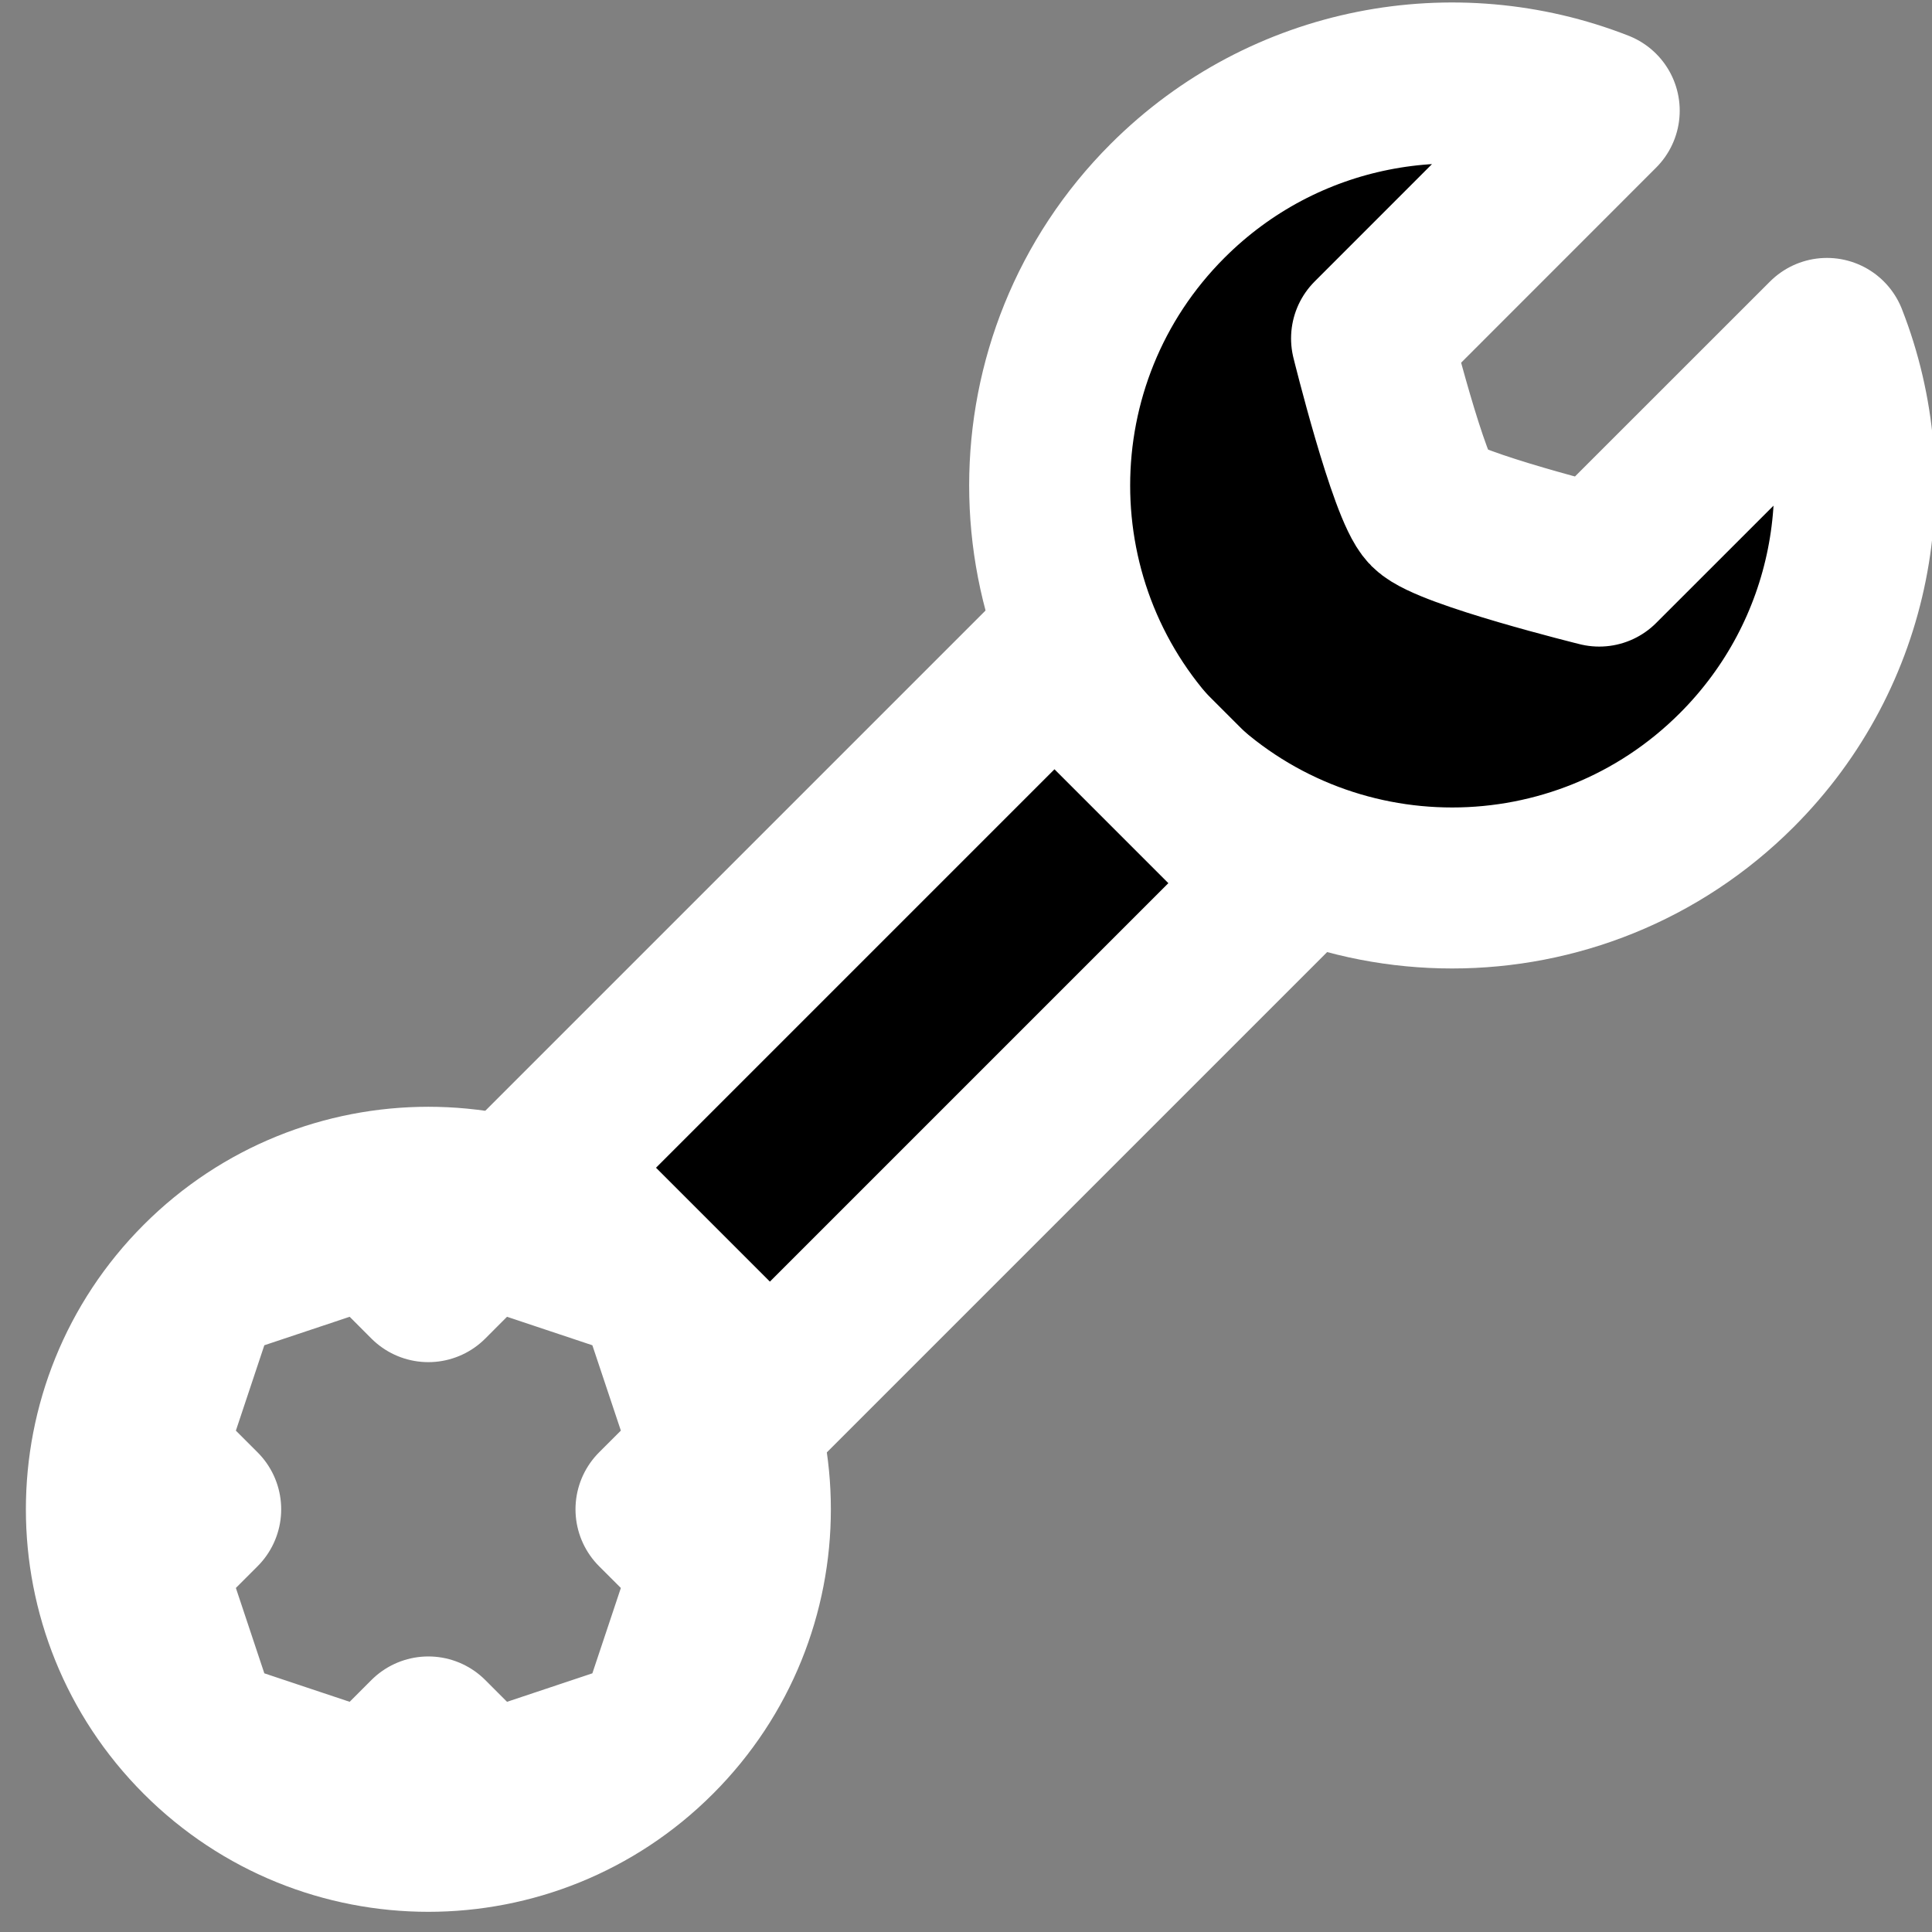<svg width="24" height="24" viewBox="0 0 24 24" xmlns="http://www.w3.org/2000/svg">
<rect x="0" y="0" width="24" height="24" fill="#808080" stroke="none"/>
<g clip-path="url(#clip0)">
<path fill-rule="evenodd" clip-rule="evenodd" d="M19.866 1.375C18.072 0.672 15.953 1.046 14.504 2.495C12.551 4.448 12.551 7.614 14.504 9.566C16.456 11.519 19.622 11.519 21.575 9.566C23.024 8.117 23.398 5.998 22.695 4.204L19.866 7.032C19.866 7.032 17.988 6.568 17.745 6.325C17.502 6.082 17.038 4.204 17.038 4.204L19.866 1.375Z"  stroke="#FFFFFF" stroke-width="2" stroke-linecap="round" stroke-linejoin="round"/>
<path fill-rule="evenodd" clip-rule="evenodd" d="M8.149 15.921C9.712 17.483 9.712 20.015 8.149 21.577C6.587 23.14 4.055 23.14 2.493 21.577C0.931 20.015 0.931 17.483 2.493 15.921C4.055 14.358 6.587 14.358 8.149 15.921ZM4.614 22.285L5.321 21.577L6.028 22.285L8.149 21.577L8.857 19.456L8.149 18.749L8.857 18.042L8.149 15.921L6.028 15.213L5.321 15.921L4.614 15.213L2.493 15.921L1.786 18.042L2.493 18.749L1.786 19.456L2.493 21.577L4.614 22.285Z"  stroke="#FFFFFF" stroke-width="2" stroke-linecap="round" stroke-linejoin="round"/>
<path fill-rule="evenodd" clip-rule="evenodd" d="M13.099 8.142L15.928 10.971L9.564 17.335L6.735 14.506L13.099 8.142Z"  stroke="#FFFFFF" stroke-width="2"/>
</g>
<defs>
<clipPath id="clip0">
<rect width="24" height="24" fill="#FFFFFF"/>
</clipPath>
</defs>
</svg>
